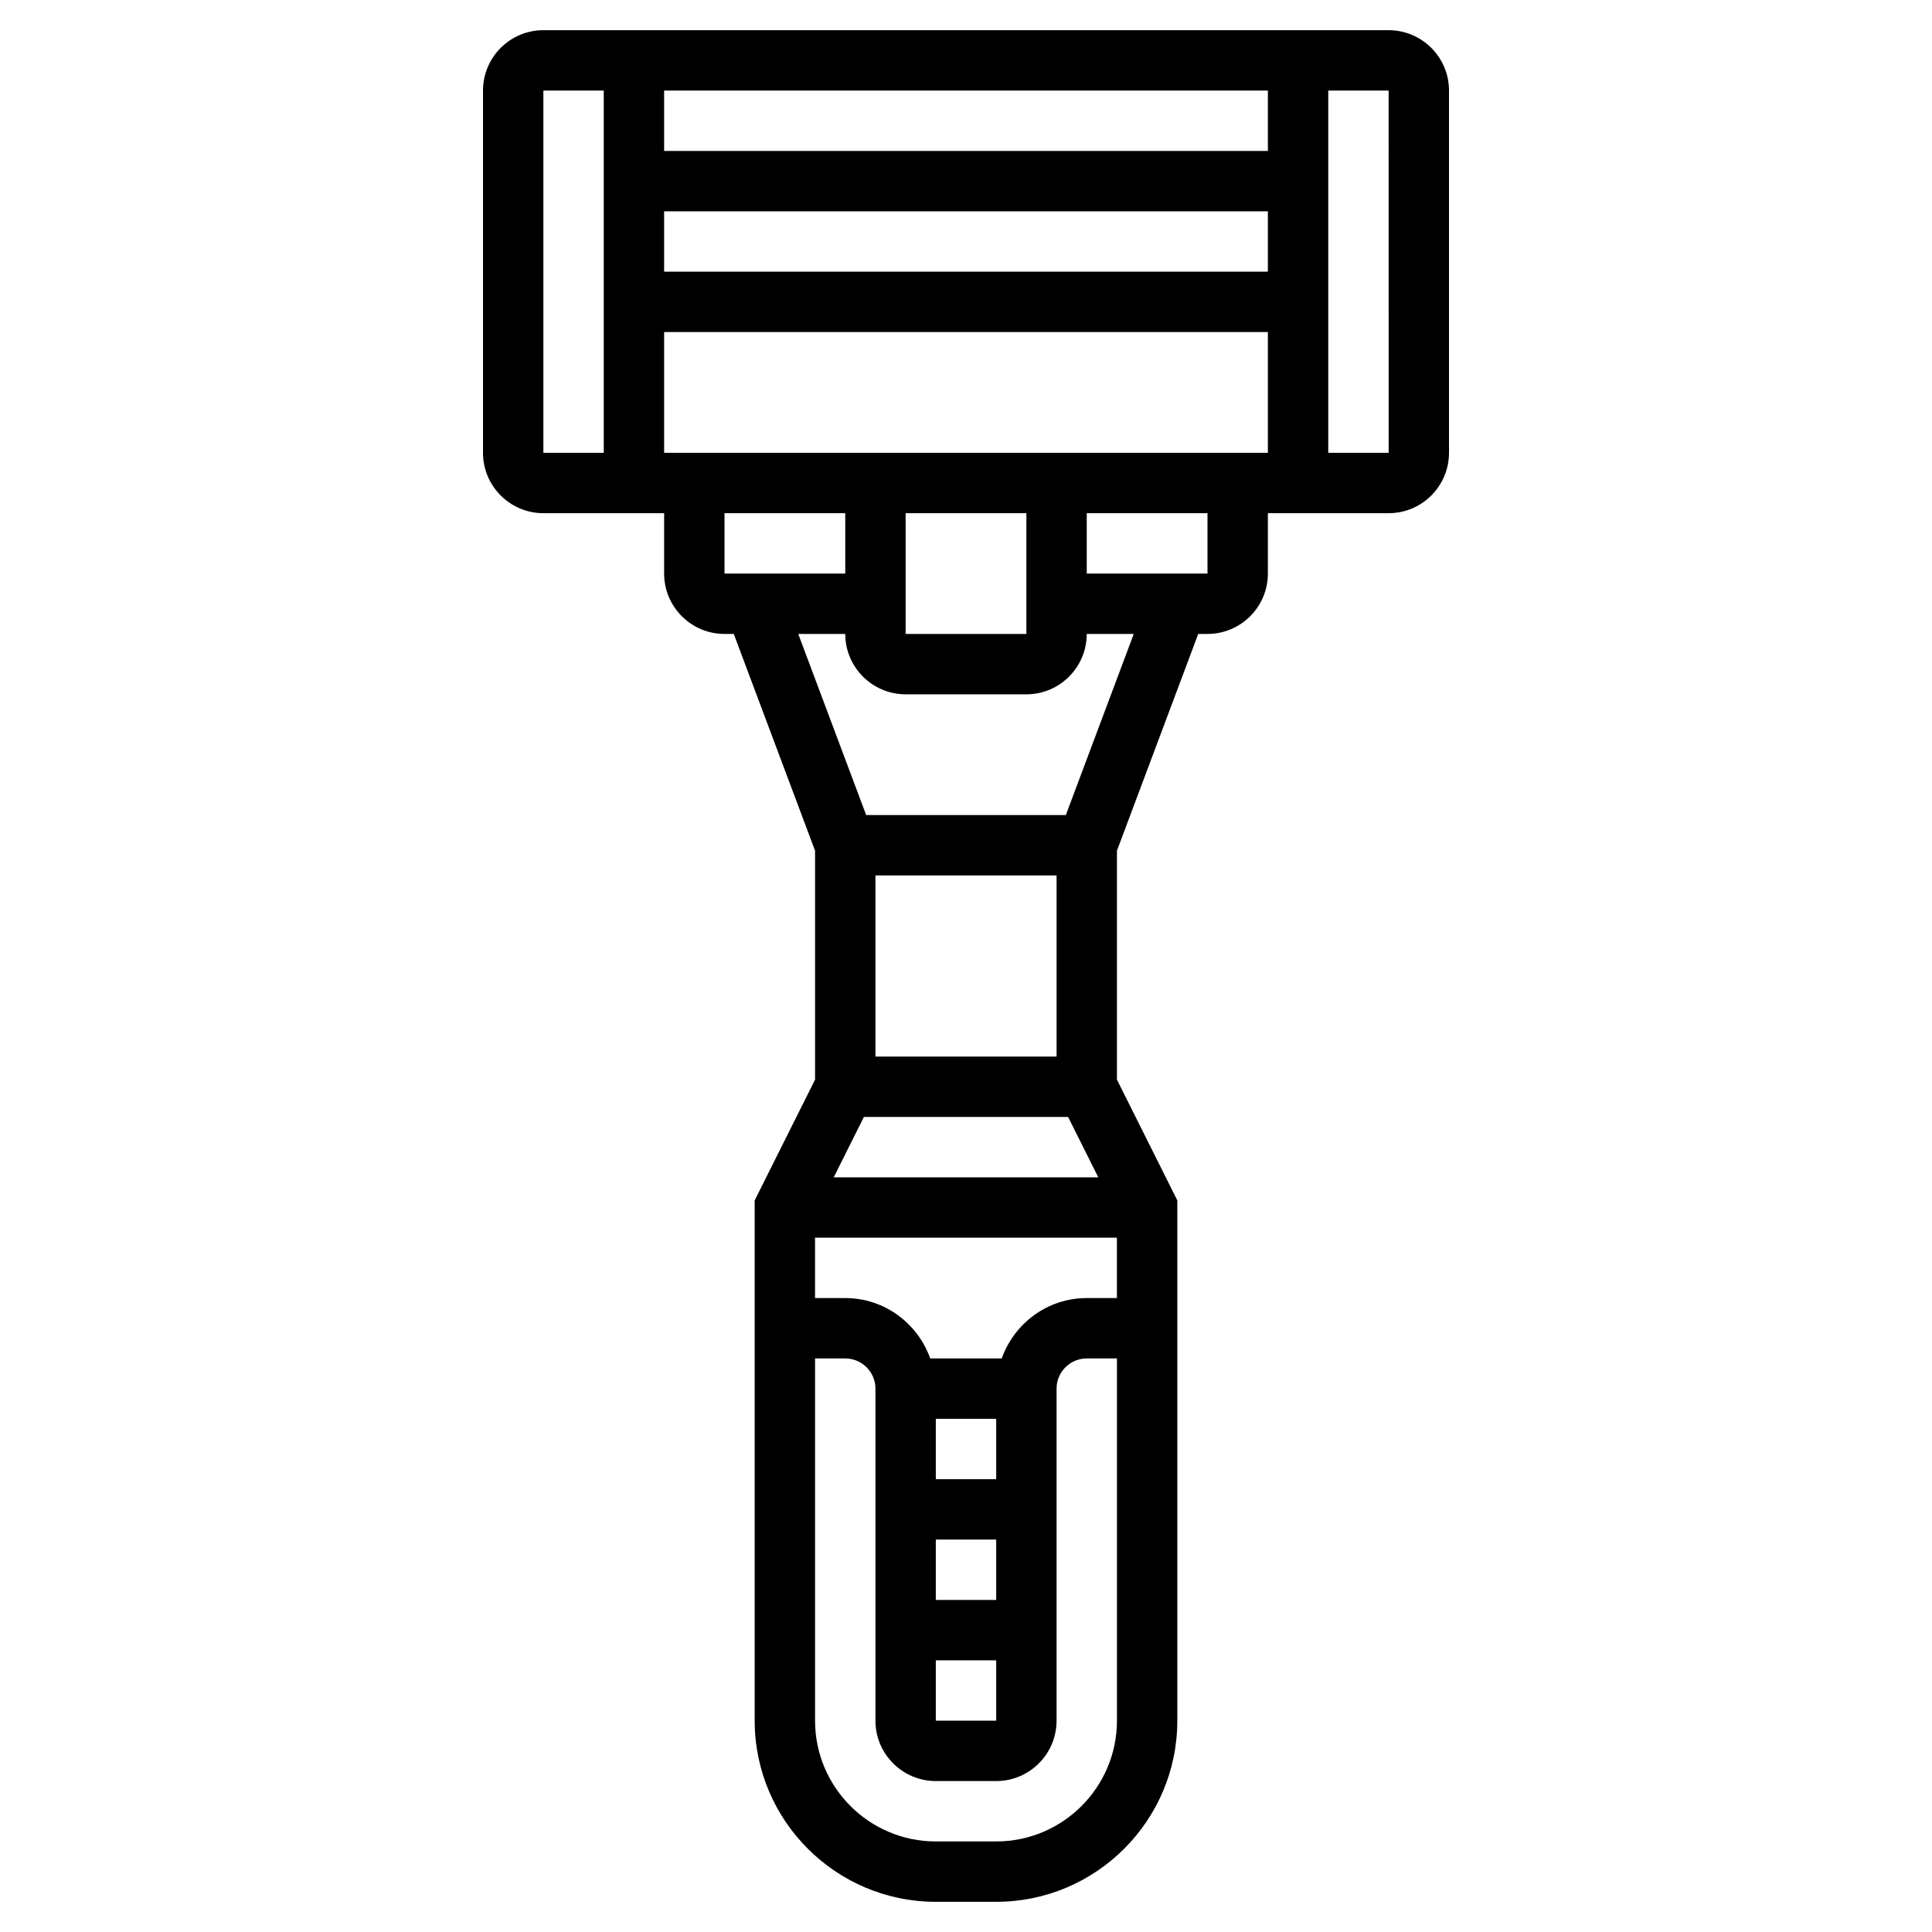<svg id="_x33_0" enable-background="new 0 0 64 64" height="512" viewBox="0 0 64 64" width="512" xmlns="http://www.w3.org/2000/svg"><path d="m46 1h-28c-1.103 0-2 .897-2 2v12c0 1.103.897 2 2 2h4v2c0 1.103.897 2 2 2h.307l2.693 7.181v7.583l-2 4v17.236c0 3.309 2.691 6 6 6h2c3.309 0 6-2.691 6-6v-17.236l-2-4v-7.583l2.693-7.181h.307c1.103 0 2-.897 2-2v-2h4c1.103 0 2-.897 2-2v-12c0-1.103-.897-2-2-2zm-16 16h4v4h-4zm-8-2v-4h20v4zm20-6h-20v-2h20zm0-4h-20v-2h20zm-24-2h2v12h-2zm6 14h4v2h-4zm5 12h6v6h-6zm-.382 8h6.764l1 2h-8.764zm2.382 18h2v2h-2zm2-2h-2v-2h2zm0-4h-2v-2h2zm.184-4h-2.369c-.414-1.161-1.514-2-2.816-2h-1v-2h10v2h-1c-1.301 0-2.401.839-2.815 2zm-.184 16h-2c-2.206 0-4-1.794-4-4v-12h1c.552 0 1 .449 1 1v11c0 1.103.897 2 2 2h2c1.103 0 2-.897 2-2v-11c0-.551.448-1 1-1h1v12c0 2.206-1.794 4-4 4zm2.307-34h-6.614l-2.25-6h1.557c0 1.103.897 2 2 2h4c1.103 0 2-.897 2-2h1.557zm4.693-8h-4v-2h4zm4-4v-12h2l.001 12z"/></svg>